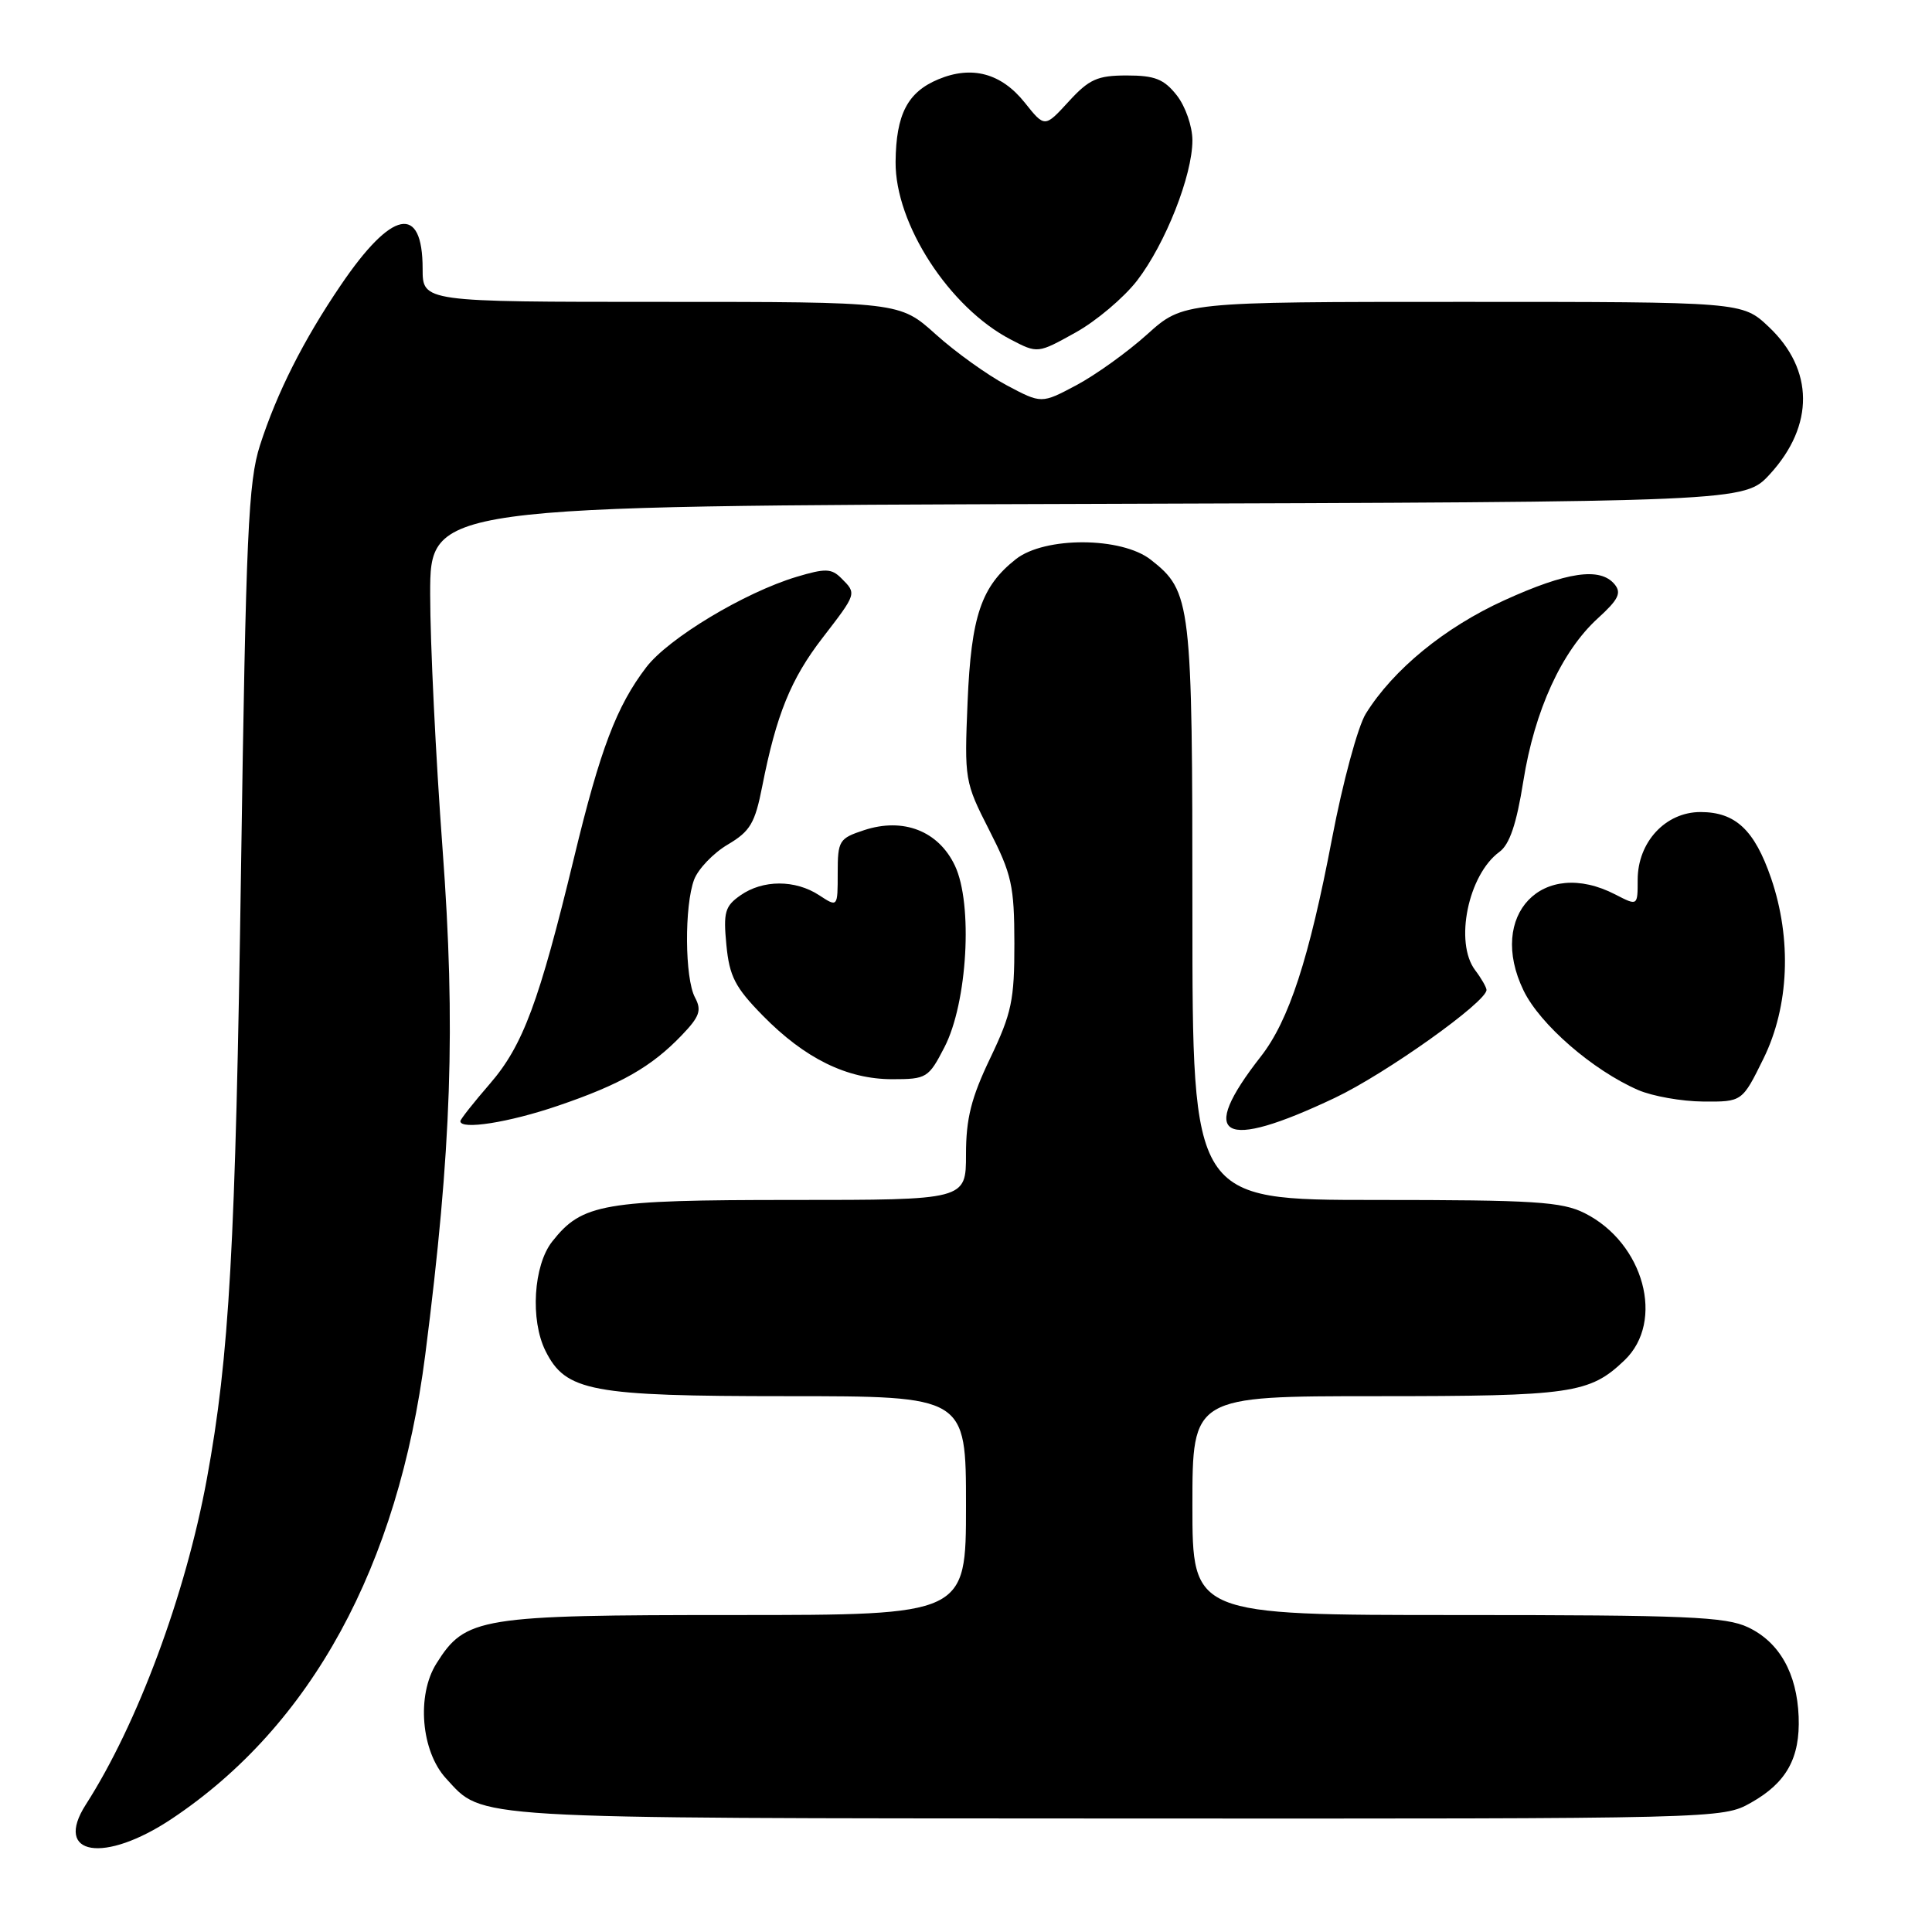 <?xml version="1.0" encoding="UTF-8" standalone="no"?>
<!DOCTYPE svg PUBLIC "-//W3C//DTD SVG 1.1//EN" "http://www.w3.org/Graphics/SVG/1.1/DTD/svg11.dtd" >
<svg xmlns="http://www.w3.org/2000/svg" xmlns:xlink="http://www.w3.org/1999/xlink" version="1.1" viewBox="0 0 256 256">
 <g >
 <path fill="currentColor"
d=" M 22.79 240.98 C 41.24 228.66 52.76 207.56 56.35 179.50 C 59.84 152.20 60.39 136.06 58.64 112.47 C 57.74 100.35 57.00 85.17 57.00 78.74 C 57.00 67.04 57.00 67.04 144.08 66.77 C 231.15 66.50 231.15 66.50 234.52 62.83 C 240.43 56.38 240.37 48.97 234.36 43.30 C 230.86 40.00 230.86 40.00 193.83 40.00 C 156.79 40.00 156.79 40.00 152.01 44.30 C 149.38 46.67 145.15 49.70 142.61 51.05 C 138.00 53.50 138.00 53.50 133.39 51.05 C 130.85 49.70 126.62 46.67 123.99 44.30 C 119.21 40.00 119.21 40.00 87.60 40.00 C 56.00 40.00 56.00 40.00 56.00 35.62 C 56.00 26.97 51.93 27.79 45.14 37.81 C 40.20 45.08 36.69 52.05 34.45 59.00 C 32.90 63.82 32.59 70.73 31.94 115.00 C 31.21 165.20 30.39 179.77 27.41 195.96 C 24.59 211.30 18.21 228.47 11.37 239.12 C 7.04 245.88 13.81 246.98 22.79 240.98 Z  M 232.01 238.87 C 236.72 236.22 238.54 232.95 238.33 227.46 C 238.10 221.71 235.78 217.60 231.64 215.63 C 228.66 214.22 223.51 214.00 193.10 214.00 C 158.00 214.00 158.00 214.00 158.00 199.50 C 158.00 185.00 158.00 185.00 182.43 185.00 C 208.28 185.00 210.63 184.66 215.25 180.25 C 220.65 175.10 217.84 164.70 209.98 160.75 C 206.95 159.23 203.34 159.00 182.25 159.00 C 158.00 159.00 158.00 159.00 158.00 120.97 C 158.00 79.69 157.85 78.38 152.49 74.17 C 148.61 71.12 138.44 71.08 134.61 74.09 C 130.02 77.71 128.69 81.61 128.21 93.00 C 127.78 103.31 127.83 103.62 131.08 110.00 C 134.06 115.84 134.40 117.36 134.41 125.00 C 134.42 132.52 134.05 134.27 131.21 140.21 C 128.69 145.47 128.00 148.22 128.00 152.96 C 128.00 159.00 128.00 159.00 104.97 159.00 C 79.88 159.00 77.13 159.48 73.17 164.51 C 70.68 167.67 70.24 174.91 72.28 179.00 C 74.96 184.37 78.28 185.00 104.25 185.00 C 128.00 185.00 128.00 185.00 128.00 199.50 C 128.00 214.00 128.00 214.00 97.40 214.00 C 63.50 214.00 61.68 214.29 57.83 220.42 C 55.17 224.64 55.80 232.07 59.11 235.66 C 64.11 241.09 61.29 240.92 147.86 240.96 C 228.02 241.00 228.24 240.99 232.01 238.87 Z  M 176.86 145.48 C 183.63 142.27 197.04 132.72 196.97 131.16 C 196.95 130.80 196.28 129.63 195.47 128.56 C 192.69 124.89 194.54 115.90 198.68 112.88 C 200.03 111.90 200.95 109.17 201.85 103.50 C 203.34 94.14 206.93 86.30 211.71 81.94 C 214.45 79.45 214.89 78.57 213.94 77.42 C 212.03 75.12 207.63 75.76 199.31 79.55 C 191.44 83.13 184.61 88.72 180.98 94.56 C 179.93 96.24 177.92 103.67 176.51 111.06 C 173.47 127.02 170.79 135.24 167.06 140.00 C 158.63 150.78 161.86 152.59 176.86 145.48 Z  M 73.90 146.53 C 82.23 143.70 86.32 141.37 90.34 137.17 C 92.71 134.70 93.00 133.87 92.09 132.17 C 90.73 129.63 90.67 120.01 91.98 116.54 C 92.53 115.12 94.53 113.03 96.43 111.91 C 99.41 110.15 100.04 109.08 101.00 104.19 C 102.87 94.69 104.79 89.96 108.99 84.52 C 113.55 78.60 113.53 78.67 111.48 76.62 C 110.17 75.31 109.37 75.29 105.53 76.44 C 98.63 78.52 88.56 84.58 85.63 88.42 C 81.70 93.57 79.53 99.28 76.07 113.62 C 71.43 132.79 69.30 138.54 64.90 143.62 C 62.76 146.09 61.00 148.32 61.00 148.56 C 61.00 149.75 67.42 148.74 73.90 146.53 Z  M 233.68 140.25 C 237.07 133.35 237.44 124.44 234.68 116.37 C 232.48 109.97 229.96 107.60 225.32 107.60 C 220.69 107.60 217.00 111.58 217.00 116.58 C 217.00 120.05 217.00 120.05 214.05 118.53 C 204.40 113.54 197.03 121.24 201.88 131.25 C 204.06 135.75 211.05 141.82 217.08 144.44 C 218.96 145.25 222.83 145.94 225.68 145.96 C 230.85 146.00 230.85 146.00 233.68 140.25 Z  M 125.15 138.75 C 128.19 132.86 128.94 119.78 126.53 114.70 C 124.35 110.10 119.69 108.29 114.50 110.00 C 111.18 111.09 111.00 111.39 111.00 115.69 C 111.00 120.23 111.00 120.23 108.54 118.62 C 105.38 116.55 101.08 116.55 98.11 118.64 C 96.06 120.07 95.83 120.88 96.25 125.21 C 96.65 129.37 97.40 130.83 101.07 134.57 C 106.65 140.26 112.23 143.00 118.23 143.00 C 122.78 143.00 123.04 142.84 125.15 138.75 Z  M 150.67 37.18 C 154.43 32.29 158.00 23.24 158.00 18.60 C 158.00 16.75 157.08 14.10 155.93 12.63 C 154.23 10.48 153.03 10.00 149.31 10.00 C 145.41 10.00 144.32 10.49 141.60 13.46 C 138.43 16.92 138.43 16.92 135.78 13.59 C 132.67 9.70 128.78 8.65 124.33 10.51 C 120.25 12.21 118.73 15.16 118.67 21.45 C 118.60 29.67 125.79 40.76 133.93 44.99 C 137.50 46.85 137.50 46.85 142.50 44.07 C 145.25 42.55 148.92 39.44 150.67 37.18 Z "/>
</g>
</svg>